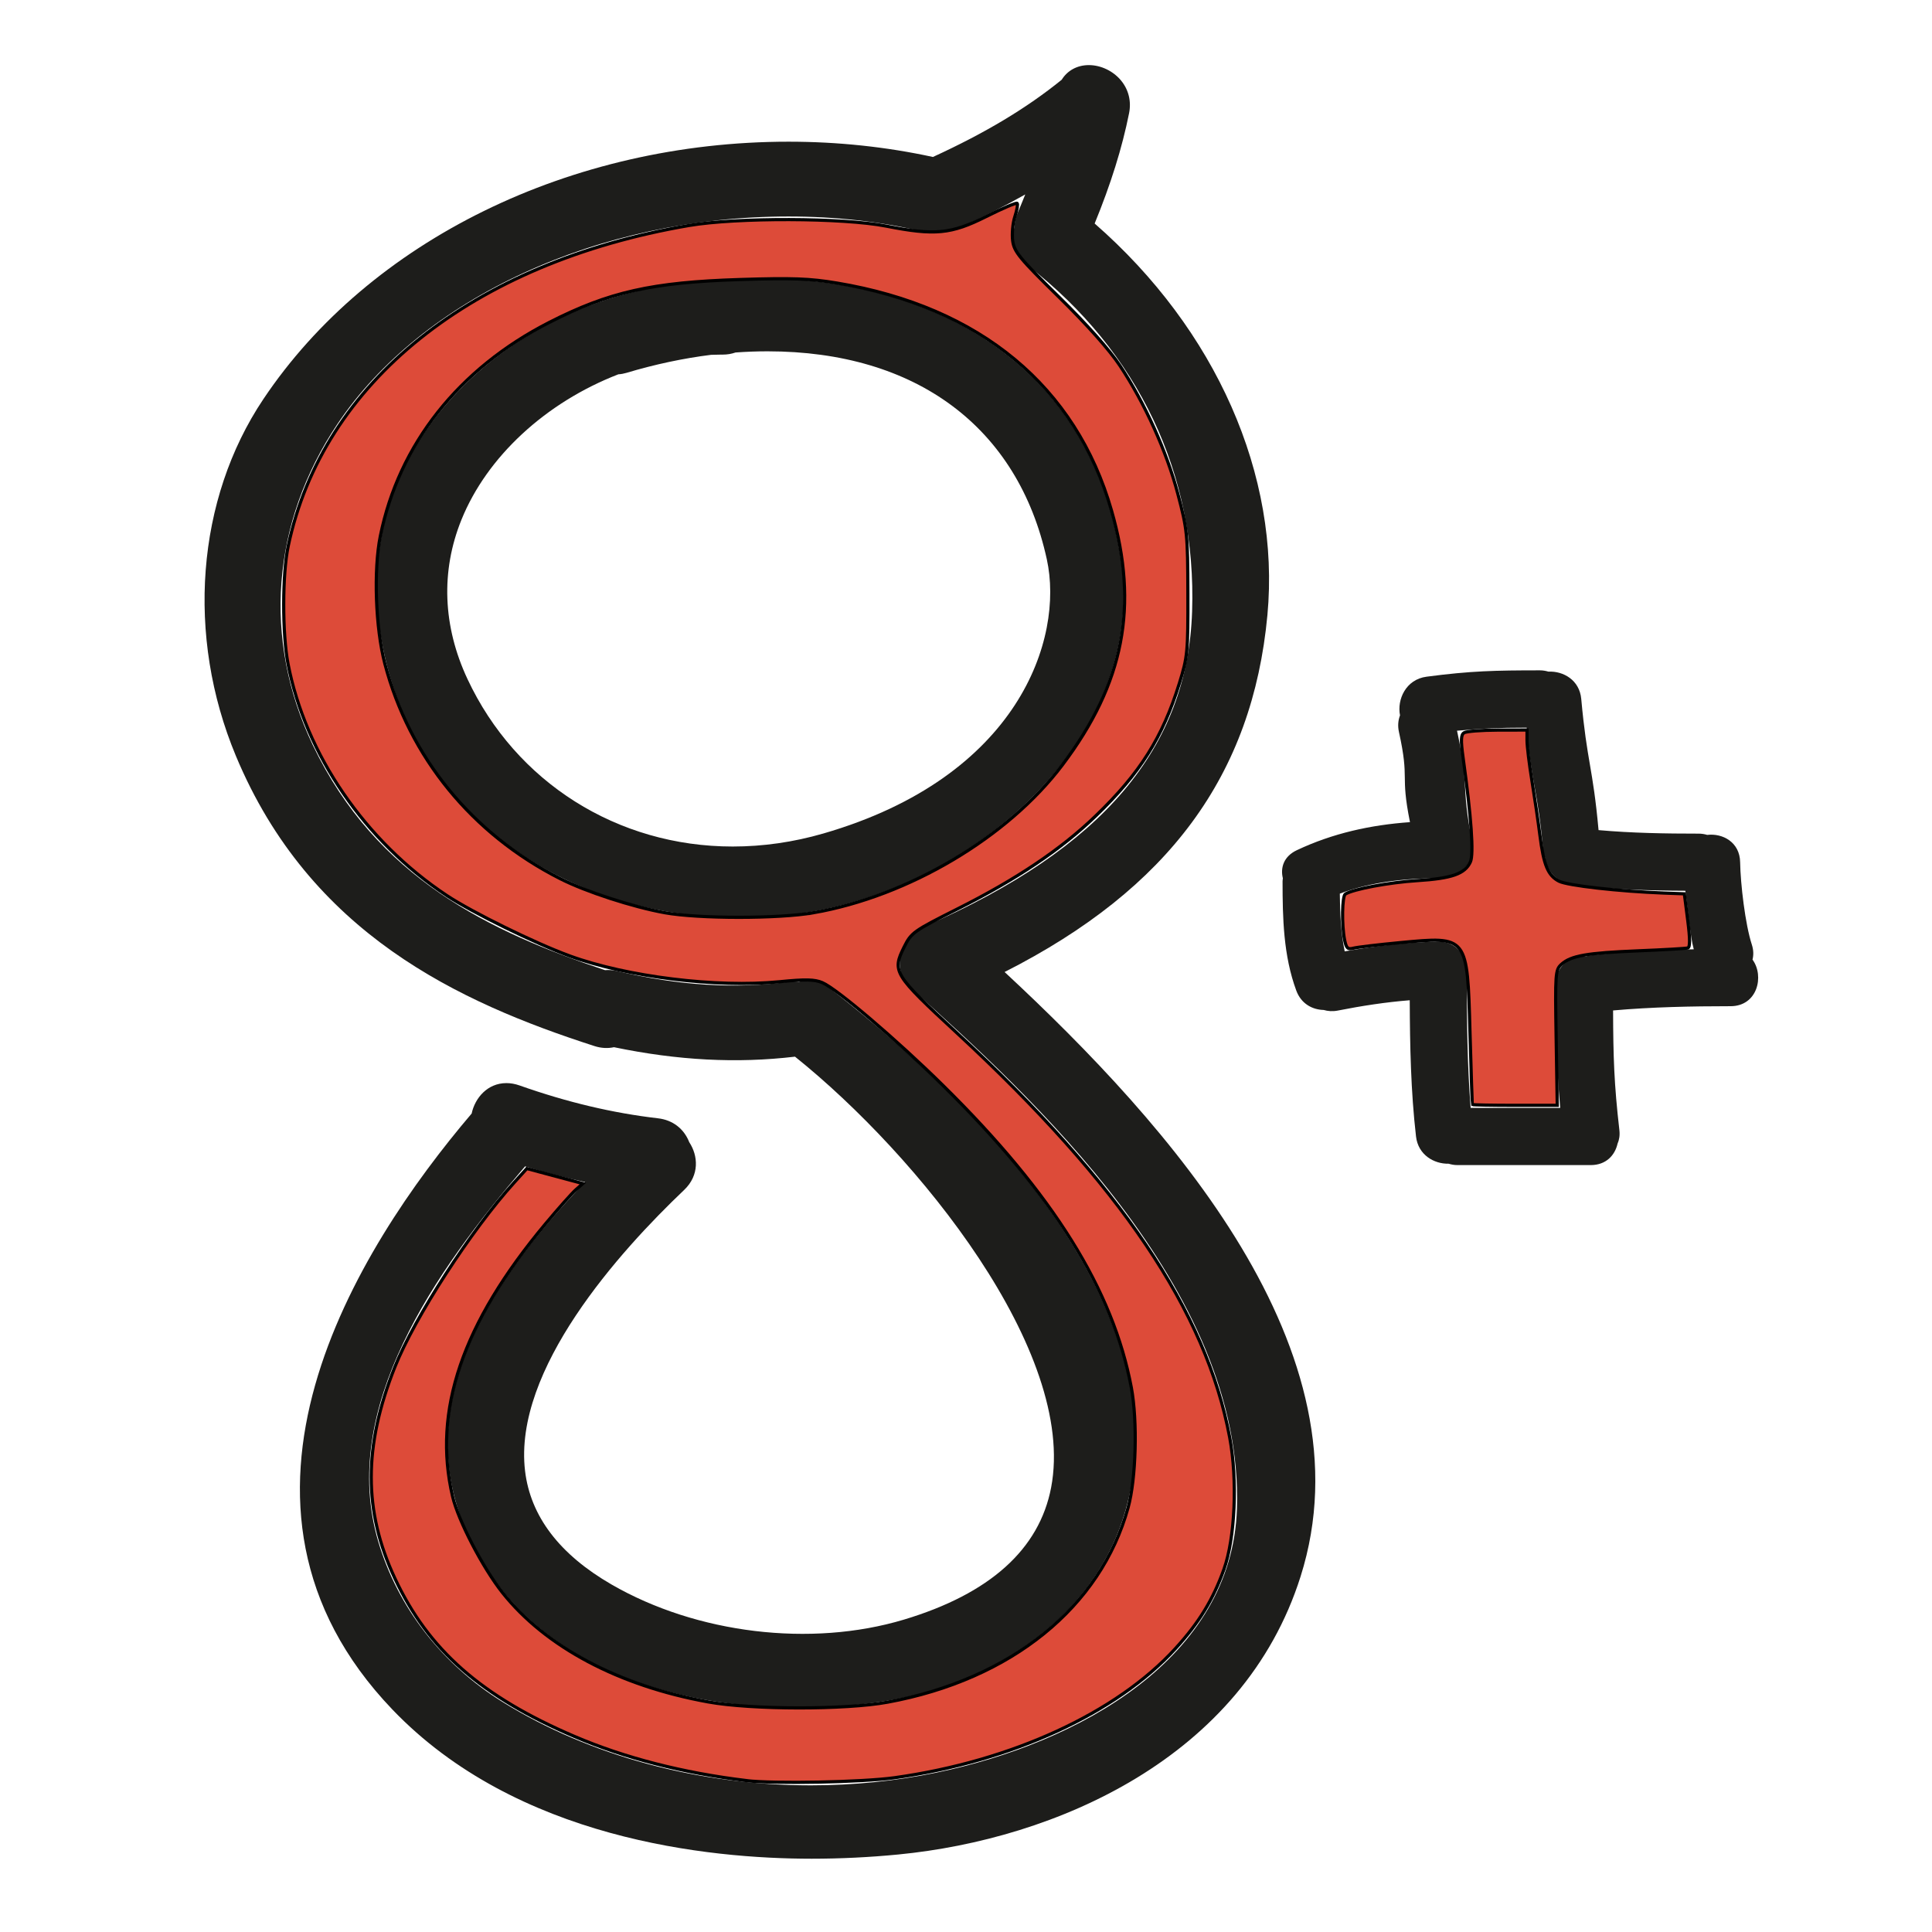 <?xml version="1.0" encoding="UTF-8" standalone="no"?>
<!-- Generator: Adobe Illustrator 17.0.2, SVG Export Plug-In . SVG Version: 6.00 Build 0)  -->

<svg
   xmlns:dc="http://purl.org/dc/elements/1.1/"
   xmlns:cc="http://creativecommons.org/ns#"
   xmlns:rdf="http://www.w3.org/1999/02/22-rdf-syntax-ns#"
   xmlns:svg="http://www.w3.org/2000/svg"
   xmlns="http://www.w3.org/2000/svg"
   xmlns:sodipodi="http://sodipodi.sourceforge.net/DTD/sodipodi-0.dtd"
   xmlns:inkscape="http://www.inkscape.org/namespaces/inkscape"
   version="1.1"
   id="Capa_1"
   x="0px"
   y="0px"
   width="100px"
   height="100px"
   viewBox="0 0 100 100"
   enable-background="new 0 0 100 100"
   xml:space="preserve"
   inkscape:version="0.91 r13725"
   sodipodi:docname="hand131.svg"><defs
     id="defs13" /><sodipodi:namedview
     pagecolor="#ffffff"
     bordercolor="#666666"
     borderopacity="1"
     objecttolerance="10"
     gridtolerance="10"
     guidetolerance="10"
     inkscape:pageopacity="0"
     inkscape:pageshadow="2"
     inkscape:window-width="1697"
     inkscape:window-height="808"
     id="namedview11"
     showgrid="false"
     inkscape:zoom="6.0751562"
     inkscape:cx="50"
     inkscape:cy="50"
     inkscape:window-x="1238"
     inkscape:window-y="389"
     inkscape:window-maximized="0"
     inkscape:current-layer="Capa_1" /><g
     id="g3"><path
       fill="#1D1D1B"
       d="M58.034,29.096c-1.522-10.824-10.559-14.68-18.508-14.68c-0.942,0-1.904,0.052-2.824,0.151   c-5.284,0.185-10.39,2.587-13.658,6.426c-2.761,3.244-3.943,7.156-3.42,11.315c1.127,8.945,8.806,15.192,18.673,15.192   c0,0,0,0,0.001,0c1.079,0,2.17-0.08,3.241-0.236C50.368,45.975,59.313,38.195,58.034,29.096z M42.612,43.143   c-1.545,0.447-3.121,0.673-4.686,0.673c-5.967,0-11.229-3.323-13.731-8.672c-1.278-2.731-1.387-5.58-0.312-8.239   c1.317-3.259,4.351-6.069,8.121-7.53c0.147-0.01,0.285-0.035,0.422-0.076c1.463-0.44,2.951-0.755,4.379-0.933   c0.176-0.006,0.353-0.012,0.528-0.012l0.087,0c0.226,0,0.444-0.037,0.651-0.109c0.555-0.04,1.108-0.061,1.656-0.061   c7.692,0,12.962,3.925,14.457,10.769C55.081,33.053,52.737,40.214,42.612,43.143z"
       id="path5" /><path
       fill="#1D1D1B"
       d="M51.998,50.311c8.503-4.314,12.831-10.2,13.603-18.473c0.674-7.238-2.665-14.789-8.942-20.269   c0.84-2.049,1.424-3.92,1.782-5.709c0.123-0.615-0.023-1.214-0.412-1.688c-0.405-0.495-1.045-0.802-1.669-0.802   c-0.601,0-1.107,0.275-1.408,0.759c-1.824,1.477-3.948,2.75-6.664,3.996c-2.409-0.524-4.921-0.791-7.47-0.791   c-11.271,0-21.689,5.108-27.19,13.33c-3.466,5.177-4.009,12.25-1.419,18.46c3.835,9.197,11.535,12.755,18.562,15.021   c0.34,0.109,0.684,0.129,1.009,0.058c3.304,0.687,6.354,0.846,9.369,0.49c6.365,5.102,14.599,15.29,13.257,22.302   c-0.613,3.203-3.178,5.503-7.622,6.837c-4.812,1.444-10.726,0.727-15.135-1.821c-2.688-1.554-4.193-3.53-4.472-5.875   c-0.623-5.249,4.891-11.364,8.232-14.542c0.812-0.772,0.722-1.785,0.267-2.473c-0.273-0.7-0.857-1.149-1.614-1.237   c-2.364-0.275-4.712-0.833-7.176-1.703c-0.226-0.079-0.452-0.12-0.672-0.12c-0.982,0-1.629,0.769-1.801,1.575   c-5.952,6.997-14.285,20.209-4.105,30.846c6.431,6.72,16.359,7.724,21.705,7.725h0.001c1.486,0,2.996-0.074,4.486-0.219   c8.113-0.79,17.843-4.985,20.818-14.389C71.014,69.918,60.523,58.238,51.998,50.311z M64.024,78.084   c-0.247,7.759-8.203,12.148-15.567,13.67c-2.103,0.434-4.287,0.654-6.494,0.654c-5.792,0-11.45-1.528-15.932-4.304   c-3.156-1.955-5.448-4.91-6.454-8.32c-2.036-6.907,2.936-13.975,7.599-19.412c1.028,0.315,2.07,0.587,3.109,0.811   c-5.033,5.255-10.47,12.9-4.486,20.875c3.021,4.025,8.675,6.334,15.514,6.334c1.515,0,3.025-0.114,4.49-0.342   c6.394-0.99,12.878-5.511,12.951-13.38c0.09-9.707-9.87-18.905-15.815-23.523c-0.487-0.378-1.063-0.493-1.59-0.325   c-0.17-0.023-0.347-0.028-0.54-0.001c-2.766,0.376-5.667,0.194-8.867-0.559c-0.207-0.049-0.423-0.064-0.628-0.048   c-5.921-1.975-11.838-4.766-15.124-11.65c-2.604-5.458-2.142-11.511,1.27-16.609c4.371-6.53,13.538-10.749,23.355-10.749   c2.416,0,4.739,0.259,6.904,0.77c0.412,0.096,0.82,0.068,1.194-0.081c0.308,0.012,0.612-0.047,0.902-0.179   c1.116-0.505,2.205-1.059,3.252-1.652c-0.133,0.334-0.266,0.656-0.4,0.969c-0.097,0.224-0.15,0.453-0.159,0.684   c-0.188,0.79,0.08,1.553,0.721,2.052c5.702,4.439,8.712,10.789,8.474,17.877c-0.237,7.09-4.628,12.268-13.815,16.293   c-0.43,0.188-0.749,0.49-0.928,0.876c-0.591,0.769-0.503,1.714,0.229,2.372C53.199,56.598,64.389,66.673,64.024,78.084z"
       id="path7" /><path
       fill="#1D1D1B"
       d="M90.674,48.891c-0.344-1.055-0.587-3.15-0.605-4.262c-0.017-1.041-0.905-1.51-1.705-1.415   c-0.133-0.038-0.274-0.065-0.434-0.065c-1.735,0-3.464-0.029-5.189-0.182c-0.299-3.284-0.597-3.506-0.896-6.79   c-0.089-0.98-0.932-1.451-1.697-1.413c-0.135-0.039-0.278-0.067-0.44-0.067c-2.311,0.001-3.577,0.026-5.871,0.329   c-1.076,0.142-1.535,1.188-1.372,2c-0.095,0.25-0.127,0.538-0.056,0.861c0.566,2.57,0.053,2.087,0.571,4.667   c-2.029,0.145-3.988,0.569-5.862,1.455c-0.675,0.32-0.852,0.905-0.717,1.451c-0.005,0.052-0.016,0.101-0.016,0.156   c0.001,1.905,0.043,3.85,0.711,5.657c0.253,0.686,0.835,0.989,1.417,1.003c0.22,0.064,0.463,0.084,0.732,0.031   c1.238-0.244,2.474-0.435,3.723-0.534c0.009,2.338,0.056,4.725,0.325,7.051c0.11,0.956,0.934,1.426,1.687,1.41   c0.137,0.041,0.284,0.071,0.451,0.071h6.908c0.792,0,1.25-0.511,1.385-1.107c0.085-0.195,0.127-0.426,0.095-0.702   c-0.275-2.386-0.318-3.796-0.326-6.195c2.023-0.178,4.048-0.219,6.082-0.22c1.386,0,1.76-1.555,1.135-2.411   C90.768,49.439,90.768,49.18,90.674,48.891z M82.338,49.449c-0.089,0.01-0.17,0.033-0.25,0.055   c-0.766-0.035-1.559,0.437-1.559,1.426c0,2.47,0.015,3.954,0.227,6.415H76.12c-0.177-2.243-0.196-4.543-0.196-6.794   c0-0.144-0.021-0.273-0.053-0.395c-0.021-0.723-0.494-1.425-1.428-1.414c-1.628,0.019-3.24,0.221-4.842,0.501   c-0.2-0.98-0.243-1.977-0.252-2.988c1.624-0.611,3.357-0.786,5.094-0.803c0.083-0.001,0.159-0.014,0.234-0.025   c0.85-0.035,1.741-0.755,1.522-1.848c-0.588-2.944-0.146-2.825-0.784-5.758c1.543-0.126,2.053-0.153,3.604-0.158   c0.284,3.124,0.568,3.186,0.852,6.31c0.014,0.149,0.05,0.282,0.096,0.408c0.101,0.656,0.563,1.292,1.385,1.401   c1.955,0.26,3.916,0.315,5.882,0.324c0.094,0.674,0.249,2.375,0.435,3.03C85.888,49.162,84.112,49.241,82.338,49.449z"
       id="path9" /></g><path
     style="color:#000000;clip-rule:nonzero;display:inline;overflow:visible;visibility:visible;opacity:1;isolation:auto;mix-blend-mode:normal;color-interpolation:sRGB;color-interpolation-filters:linearRGB;solid-color:#000000;solid-opacity:1;fill:#dd4b39;fill-opacity:1;fill-rule:nonzero;stroke:#000000;stroke-width:0.165;stroke-linecap:butt;stroke-linejoin:miter;stroke-miterlimit:4;stroke-dasharray:none;stroke-dashoffset:0;stroke-opacity:1;color-rendering:auto;image-rendering:auto;shape-rendering:auto;text-rendering:auto;enable-background:accumulate"
     d="m 38.626,92.162 c -3.267,-0.394 -6.286,-1.169 -8.885,-2.281 -4.827,-2.065 -7.564,-4.473 -9.303,-8.185 -1.63,-3.478 -1.631,-6.839 -0.002,-10.938 1.014,-2.553 3.959,-7.104 6.19,-9.565 l 0.643,-0.709 1.449,0.388 1.449,0.388 -0.363,0.322 c -0.2,0.177 -0.905,0.97 -1.568,1.763 -4.308,5.152 -5.851,9.678 -4.809,14.114 0.293,1.249 1.56,3.689 2.584,4.978 2.23,2.806 6.01,4.815 10.64,5.653 2.256,0.409 7.104,0.416 9.294,0.013 6.395,-1.175 11.016,-4.914 12.444,-10.068 0.415,-1.497 0.495,-4.474 0.167,-6.218 C 57.608,66.771 54.508,61.798 48.814,56.188 46.411,53.819 43.32,51.185 42.564,50.862 42.165,50.691 41.696,50.681 40.342,50.815 37.102,51.134 32.459,50.563 29.49,49.48 c -1.778,-0.649 -5.049,-2.255 -6.36,-3.124 -4.232,-2.804 -7.323,-7.315 -8.223,-11.999 -0.301,-1.568 -0.297,-4.635 0.009,-6.088 1.784,-8.481 9.533,-14.68 20.746,-16.598 2.456,-0.42 7.993,-0.403 10.205,0.032 2.526,0.496 3.363,0.416 5.182,-0.498 0.835,-0.42 1.556,-0.726 1.6,-0.681 0.045,0.045 -0.009,0.354 -0.119,0.688 -0.11,0.333 -0.161,0.897 -0.114,1.252 0.076,0.57 0.356,0.909 2.388,2.903 1.443,1.416 2.623,2.742 3.165,3.559 1.287,1.94 2.419,4.444 2.996,6.634 0.487,1.845 0.512,2.098 0.52,5.15 0.008,3.043 -0.015,3.285 -0.441,4.658 -0.872,2.814 -2.036,4.658 -4.335,6.87 -1.803,1.735 -4.081,3.266 -7.165,4.816 -2.26,1.136 -2.377,1.219 -2.746,1.962 -0.632,1.273 -0.541,1.421 2.723,4.44 8.473,7.839 12.916,14.428 14.13,20.956 0.408,2.192 0.277,5.189 -0.296,6.804 -0.558,1.572 -1.29,2.771 -2.509,4.108 -3.051,3.346 -8.485,5.846 -14.543,6.691 -1.671,0.233 -6.244,0.322 -7.679,0.149 z m 3.476,-44.918 c 4.93,-0.86 10.069,-3.912 12.891,-7.657 3.185,-4.226 3.955,-8.216 2.539,-13.157 C 55.691,20.004 50.725,15.886 43.325,14.652 41.906,14.415 41.027,14.383 38.305,14.468 c -4.552,0.141 -6.797,0.647 -9.881,2.224 -4.68,2.394 -7.776,6.31 -8.737,11.052 -0.357,1.763 -0.251,4.762 0.235,6.615 1.265,4.828 4.515,8.81 9.075,11.121 1.331,0.675 3.743,1.46 5.405,1.761 1.758,0.318 5.885,0.32 7.7,0.003 l 0,2e-6 z"
     id="path4143"
     inkscape:connector-curvature="0" /><path
     style="color:#000000;clip-rule:nonzero;display:inline;overflow:visible;visibility:visible;opacity:1;isolation:auto;mix-blend-mode:normal;color-interpolation:sRGB;color-interpolation-filters:linearRGB;solid-color:#000000;solid-opacity:1;fill:#dd4b39;fill-opacity:1;fill-rule:nonzero;stroke:#000000;stroke-width:0.165;stroke-linecap:butt;stroke-linejoin:miter;stroke-miterlimit:4;stroke-dasharray:none;stroke-dashoffset:0;stroke-opacity:1;color-rendering:auto;image-rendering:auto;shape-rendering:auto;text-rendering:auto;enable-background:accumulate"
     d="m 76.213,57.169 c -0.014,-0.023 -0.071,-1.708 -0.127,-3.745 -0.138,-4.998 -0.112,-4.965 -3.613,-4.634 -1.143,0.108 -2.235,0.238 -2.425,0.288 -0.288,0.076 -0.365,0.002 -0.453,-0.435 -0.153,-0.766 -0.129,-2.263 0.038,-2.366 0.417,-0.258 2.276,-0.605 3.725,-0.696 1.795,-0.113 2.467,-0.35 2.75,-0.971 0.182,-0.399 0.047,-2.319 -0.381,-5.41 -0.123,-0.886 -0.111,-1.169 0.054,-1.273 0.116,-0.074 0.897,-0.135 1.734,-0.137 l 1.523,-0.003 6.59e-4,0.535 c 3.62e-4,0.294 0.115,1.239 0.255,2.099 0.14,0.86 0.325,2.119 0.41,2.798 0.197,1.565 0.417,2.096 0.991,2.392 0.434,0.224 3.09,0.525 5.419,0.613 l 1.068,0.04 0.176,1.375 c 0.123,0.964 0.124,1.391 0.002,1.427 -0.096,0.028 -1.248,0.095 -2.56,0.148 -2.658,0.108 -3.488,0.253 -3.978,0.697 -0.318,0.288 -0.33,0.459 -0.276,3.801 l 0.057,3.499 -2.181,-5.6e-5 c -1.2,-3.2e-5 -2.192,-0.019 -2.206,-0.041 z"
     id="path4145"
     inkscape:connector-curvature="0" /></svg>